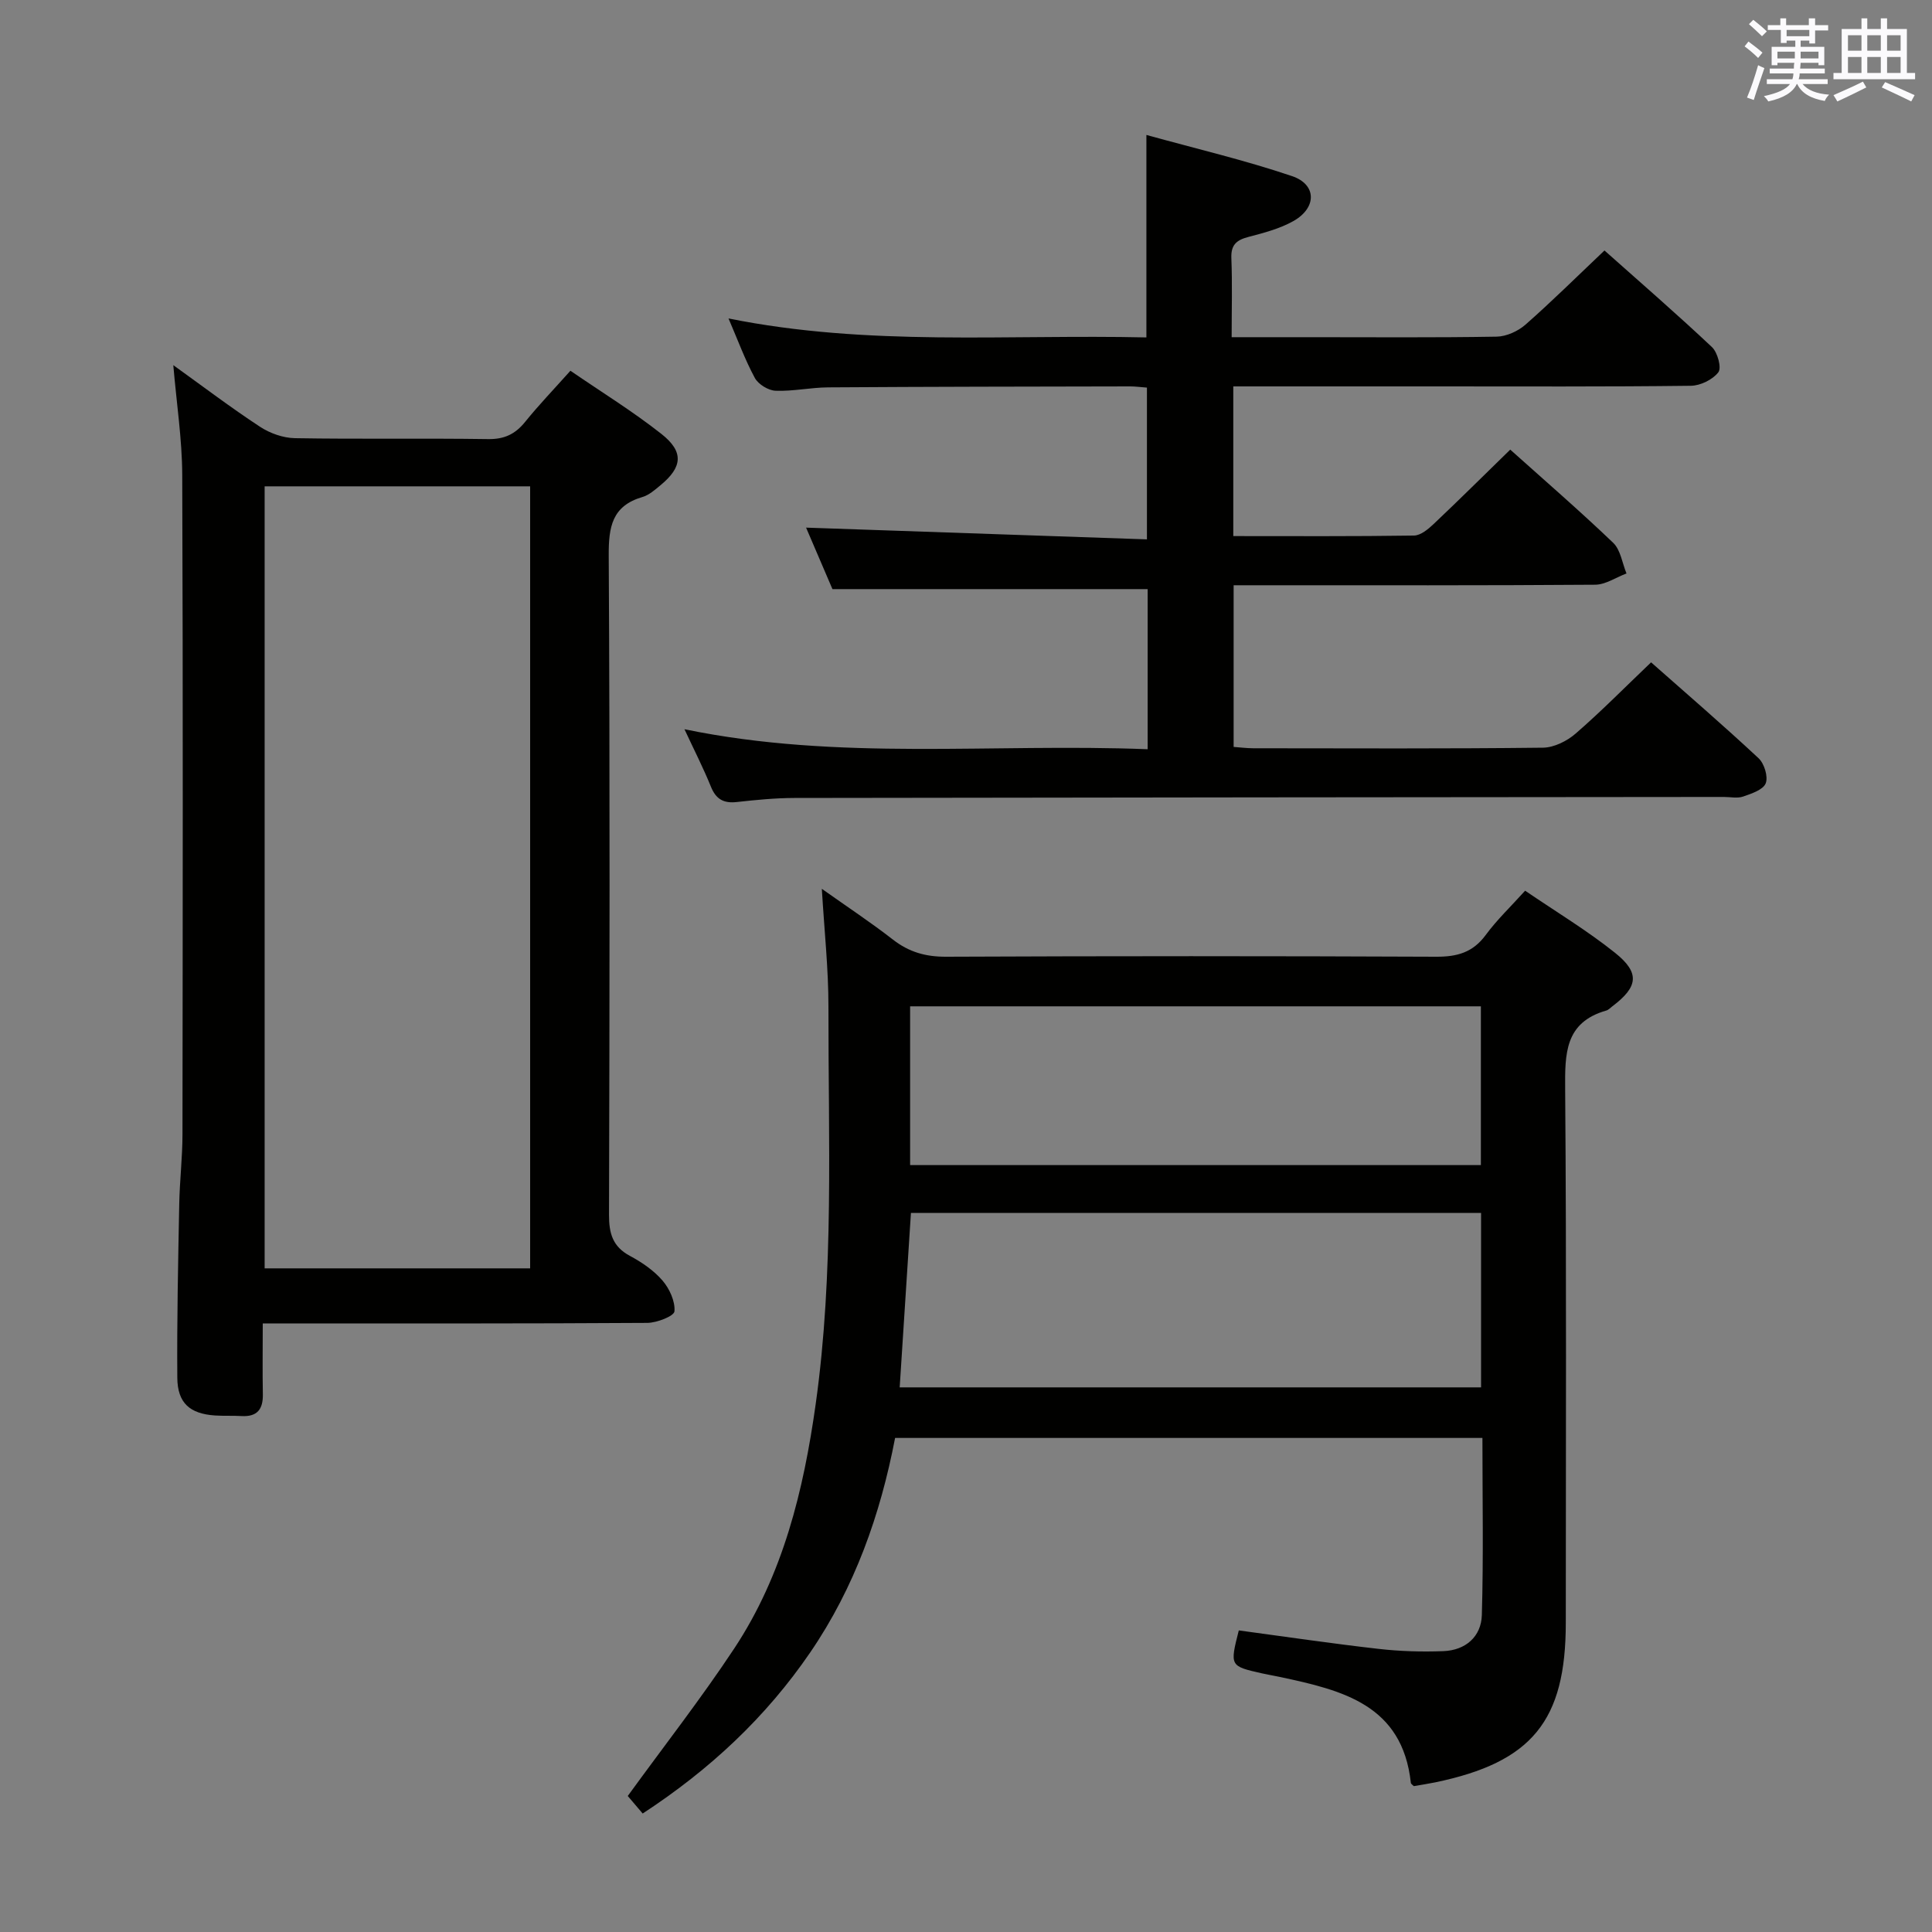 <svg enable-background="new 0 0 400 400" viewBox="0 0 400 400" xmlns="http://www.w3.org/2000/svg"><rect x="0" y="0" width="400" height="400" fill="#808080" stroke="none"/><g fill="#010100"><path d="m133.06 375.47c-1.41-1.65-2.46-2.89-3.09-3.63 7.52-10.36 15.19-20.18 22.04-30.53 10.11-15.28 14.36-32.72 16.87-50.61 3.83-27.31 2.6-54.81 2.64-82.26.01-7.78-.84-15.56-1.37-24.42 5.28 3.74 10.14 6.95 14.73 10.52 3.32 2.58 6.77 3.56 11 3.54 33.82-.15 67.64-.15 101.46 0 4.33.02 7.58-.87 10.24-4.47 2.34-3.18 5.24-5.94 8.18-9.2 6.41 4.37 12.83 8.23 18.63 12.87 5.21 4.17 4.76 7.05-.6 11.09-.4.3-.77.72-1.22.85-8.62 2.46-8.57 8.95-8.52 16.32.29 36.82.13 73.64.13 110.46 0 20.29-7.01 28.86-27.04 33.02-1.46.3-2.94.52-4.42.78-.22-.23-.59-.44-.62-.68-1.75-16.18-14.21-19.16-26.89-21.88-1.29-.28-2.6-.49-3.89-.78-6.71-1.51-6.71-1.52-4.84-8.9 9.6 1.29 19.24 2.72 28.92 3.82 4.45.51 8.98.64 13.45.47 4.57-.18 7.82-2.99 7.95-7.47.35-12.12.12-24.25.12-36.67-40.6 0-80.86 0-121.6 0-3.04 15.86-8.36 30.94-17.58 44.42-9.14 13.36-20.7 24.2-34.68 33.34zm55.54-124.35c-.79 12.29-1.56 24.11-2.33 36.12h120.37c0-12.24 0-24.12 0-36.12-39.46 0-78.54 0-118.04 0zm-.17-9.9h118.17c0-11.27 0-22.16 0-32.87-39.61 0-78.82 0-118.17 0z"/><path d="m237.61 155.12c0-11.68 0-22.44 0-33.15-21.6 0-42.97 0-65.26 0-1.65-3.86-3.71-8.64-5.46-12.73 23.48.81 46.83 1.61 70.57 2.43 0-11.03 0-21.07 0-31.42-1.24-.09-2.36-.25-3.48-.25-20.83.04-41.65.06-62.48.2-3.65.02-7.3.84-10.93.7-1.5-.06-3.57-1.33-4.29-2.65-2.04-3.77-3.52-7.84-5.45-12.32 28.95 5.85 57.71 3.27 86.52 3.93 0-13.99 0-27.37 0-41.92 10.25 2.84 20.37 5.21 30.17 8.53 5.12 1.74 5.12 6.55.28 9.29-2.84 1.6-6.15 2.46-9.35 3.3-2.45.64-3.62 1.64-3.51 4.38.21 5.28.06 10.57.06 16.37h16.39c12.83 0 25.66.11 38.49-.11 2.02-.04 4.41-1.13 5.96-2.49 5.49-4.83 10.69-9.99 16.35-15.35 7.22 6.43 14.88 13.06 22.25 20 1.17 1.1 2.03 4.29 1.33 5.21-1.17 1.53-3.72 2.78-5.7 2.8-17.66.22-35.32.13-52.98.13-13.81 0-27.61 0-41.75 0v30.99c12.53 0 24.97.08 37.41-.11 1.38-.02 2.93-1.31 4.06-2.38 5.31-5.02 10.49-10.17 15.87-15.41 7.05 6.32 14.35 12.63 21.31 19.29 1.54 1.47 1.87 4.2 2.76 6.35-2.17.81-4.34 2.32-6.51 2.33-22.99.17-45.99.11-68.98.11-1.82 0-3.63 0-5.85 0v33.47c1.21.09 2.64.27 4.07.28 19.99.02 39.99.11 59.98-.12 2.29-.03 4.98-1.37 6.77-2.93 5.27-4.57 10.18-9.56 15.61-14.74 7.22 6.38 14.87 12.97 22.25 19.85 1.19 1.11 2.02 3.83 1.48 5.2-.53 1.34-2.94 2.14-4.68 2.74-1.19.41-2.64.08-3.97.08-64.15.06-128.29.1-192.44.21-3.98.01-7.97.4-11.92.84-2.73.31-4.32-.57-5.37-3.17-1.55-3.83-3.44-7.52-5.48-11.9 31.96 6.61 63.73 2.87 95.9 4.14z"/><path d="m54.4 274c0 5.37-.07 10.01.02 14.65.06 3.11-1.15 4.71-4.41 4.53-1.83-.11-3.67 0-5.5-.12-5.19-.35-7.76-2.56-7.8-7.81-.09-11.99.17-23.99.4-35.98.09-4.82.67-9.63.67-14.44.05-45.49.12-90.99-.05-136.48-.03-7.43-1.18-14.85-1.85-22.75 6.08 4.37 11.87 8.76 17.94 12.75 2.07 1.36 4.8 2.33 7.25 2.37 13.33.23 26.66-.01 39.99.19 3.36.05 5.61-1.03 7.66-3.56 2.81-3.48 5.92-6.72 9.38-10.59 6.42 4.41 12.91 8.4 18.85 13.09 4.69 3.7 4.34 6.87-.2 10.61-1.15.95-2.37 2.04-3.74 2.44-6.31 1.85-7.01 6.19-6.98 12.12.26 45.49.18 90.99.06 136.48-.01 3.86.75 6.61 4.35 8.53 2.47 1.32 4.93 3.01 6.73 5.1 1.45 1.69 2.64 4.3 2.47 6.37-.08.98-3.63 2.37-5.61 2.39-25 .16-49.99.11-74.99.11-1.31 0-2.63 0-4.64 0zm.39-173.31v161.91h54.97c0-54.14 0-107.88 0-161.91-18.33 0-36.41 0-54.97 0z"/></g><path d="m361.2 9.6.8-1c.9.7 1.9 1.4 2.9 2.3l-.9 1.1c-1-1-2-1.8-2.8-2.4zm.5 10.6c.9-2.1 1.6-4.3 2.3-6.7.4.2.8.4 1.3.6-.7 2.1-1.5 4.3-2.2 6.6zm.4-15.2.9-.9c1 .8 2 1.6 2.8 2.4l-1 1c-.9-.9-1.8-1.7-2.7-2.5zm12.5-1.2h1.2v1.4h2.7v1.1h-2.7v2.7h-1.2v-.6h-1.8v1.3h4.9v3.8h-1.2v-.5h-3.7c0 .4-.1.9-.1 1.2h5.1v1h-5.2c0 .5-.1.9-.2 1.2h6v1h-5.2c1.1 1.3 2.9 2 5.5 2.2-.4.4-.7.8-.9 1.3-2.9-.5-4.8-1.6-5.7-3.5h-.1c-.8 1.7-2.7 2.9-5.9 3.6-.2-.4-.6-.8-.9-1.1 2.8-.6 4.6-1.4 5.4-2.5h-4.8v-1h5.3c.1-.3.2-.7.2-1.2h-4.9v-1h5c0-.4 0-.8.1-1.2h-3.5v.5h-1.2v-3.8h4.9v-1.3h-1.8v.5h-1.2v-2.7h-2.7v-1h2.6v-1.4h1.2v1.4h4.7v-1.4zm-6.6 8.3h3.6c0-.4 0-.9 0-1.4h-3.6zm1.9-4.6h4.7v-1.3h-4.7zm6.6 3.2h-3.7v1.4h3.7z" fill="#fbfafc"/><path d="m385.3 3.8h1.3v2.2h2.8v-2.2h1.3v2.2h4.1v9.1h1.7v1.3h-16.9v-1.3h1.7v-9.1h4.1v-2.2zm.4 13.1.7 1.2c-1.8.9-3.8 1.9-6 2.9-.2-.4-.5-.8-.8-1.3 2.3-1 4.3-1.9 6.1-2.8zm-3.1-6.4h2.8v-3.2h-2.8zm0 4.6h2.8v-3.3h-2.8zm4-4.6h2.8v-3.2h-2.8zm0 4.6h2.8v-3.3h-2.8zm3.7 1.9c2.1.9 4.1 1.8 6.1 2.7l-.7 1.3c-2.2-1.1-4.2-2-6.1-2.9zm3.2-9.7h-2.8v3.2h2.8zm-2.8 7.8h2.8v-3.3h-2.8z" fill="#fbfafc"/></svg>